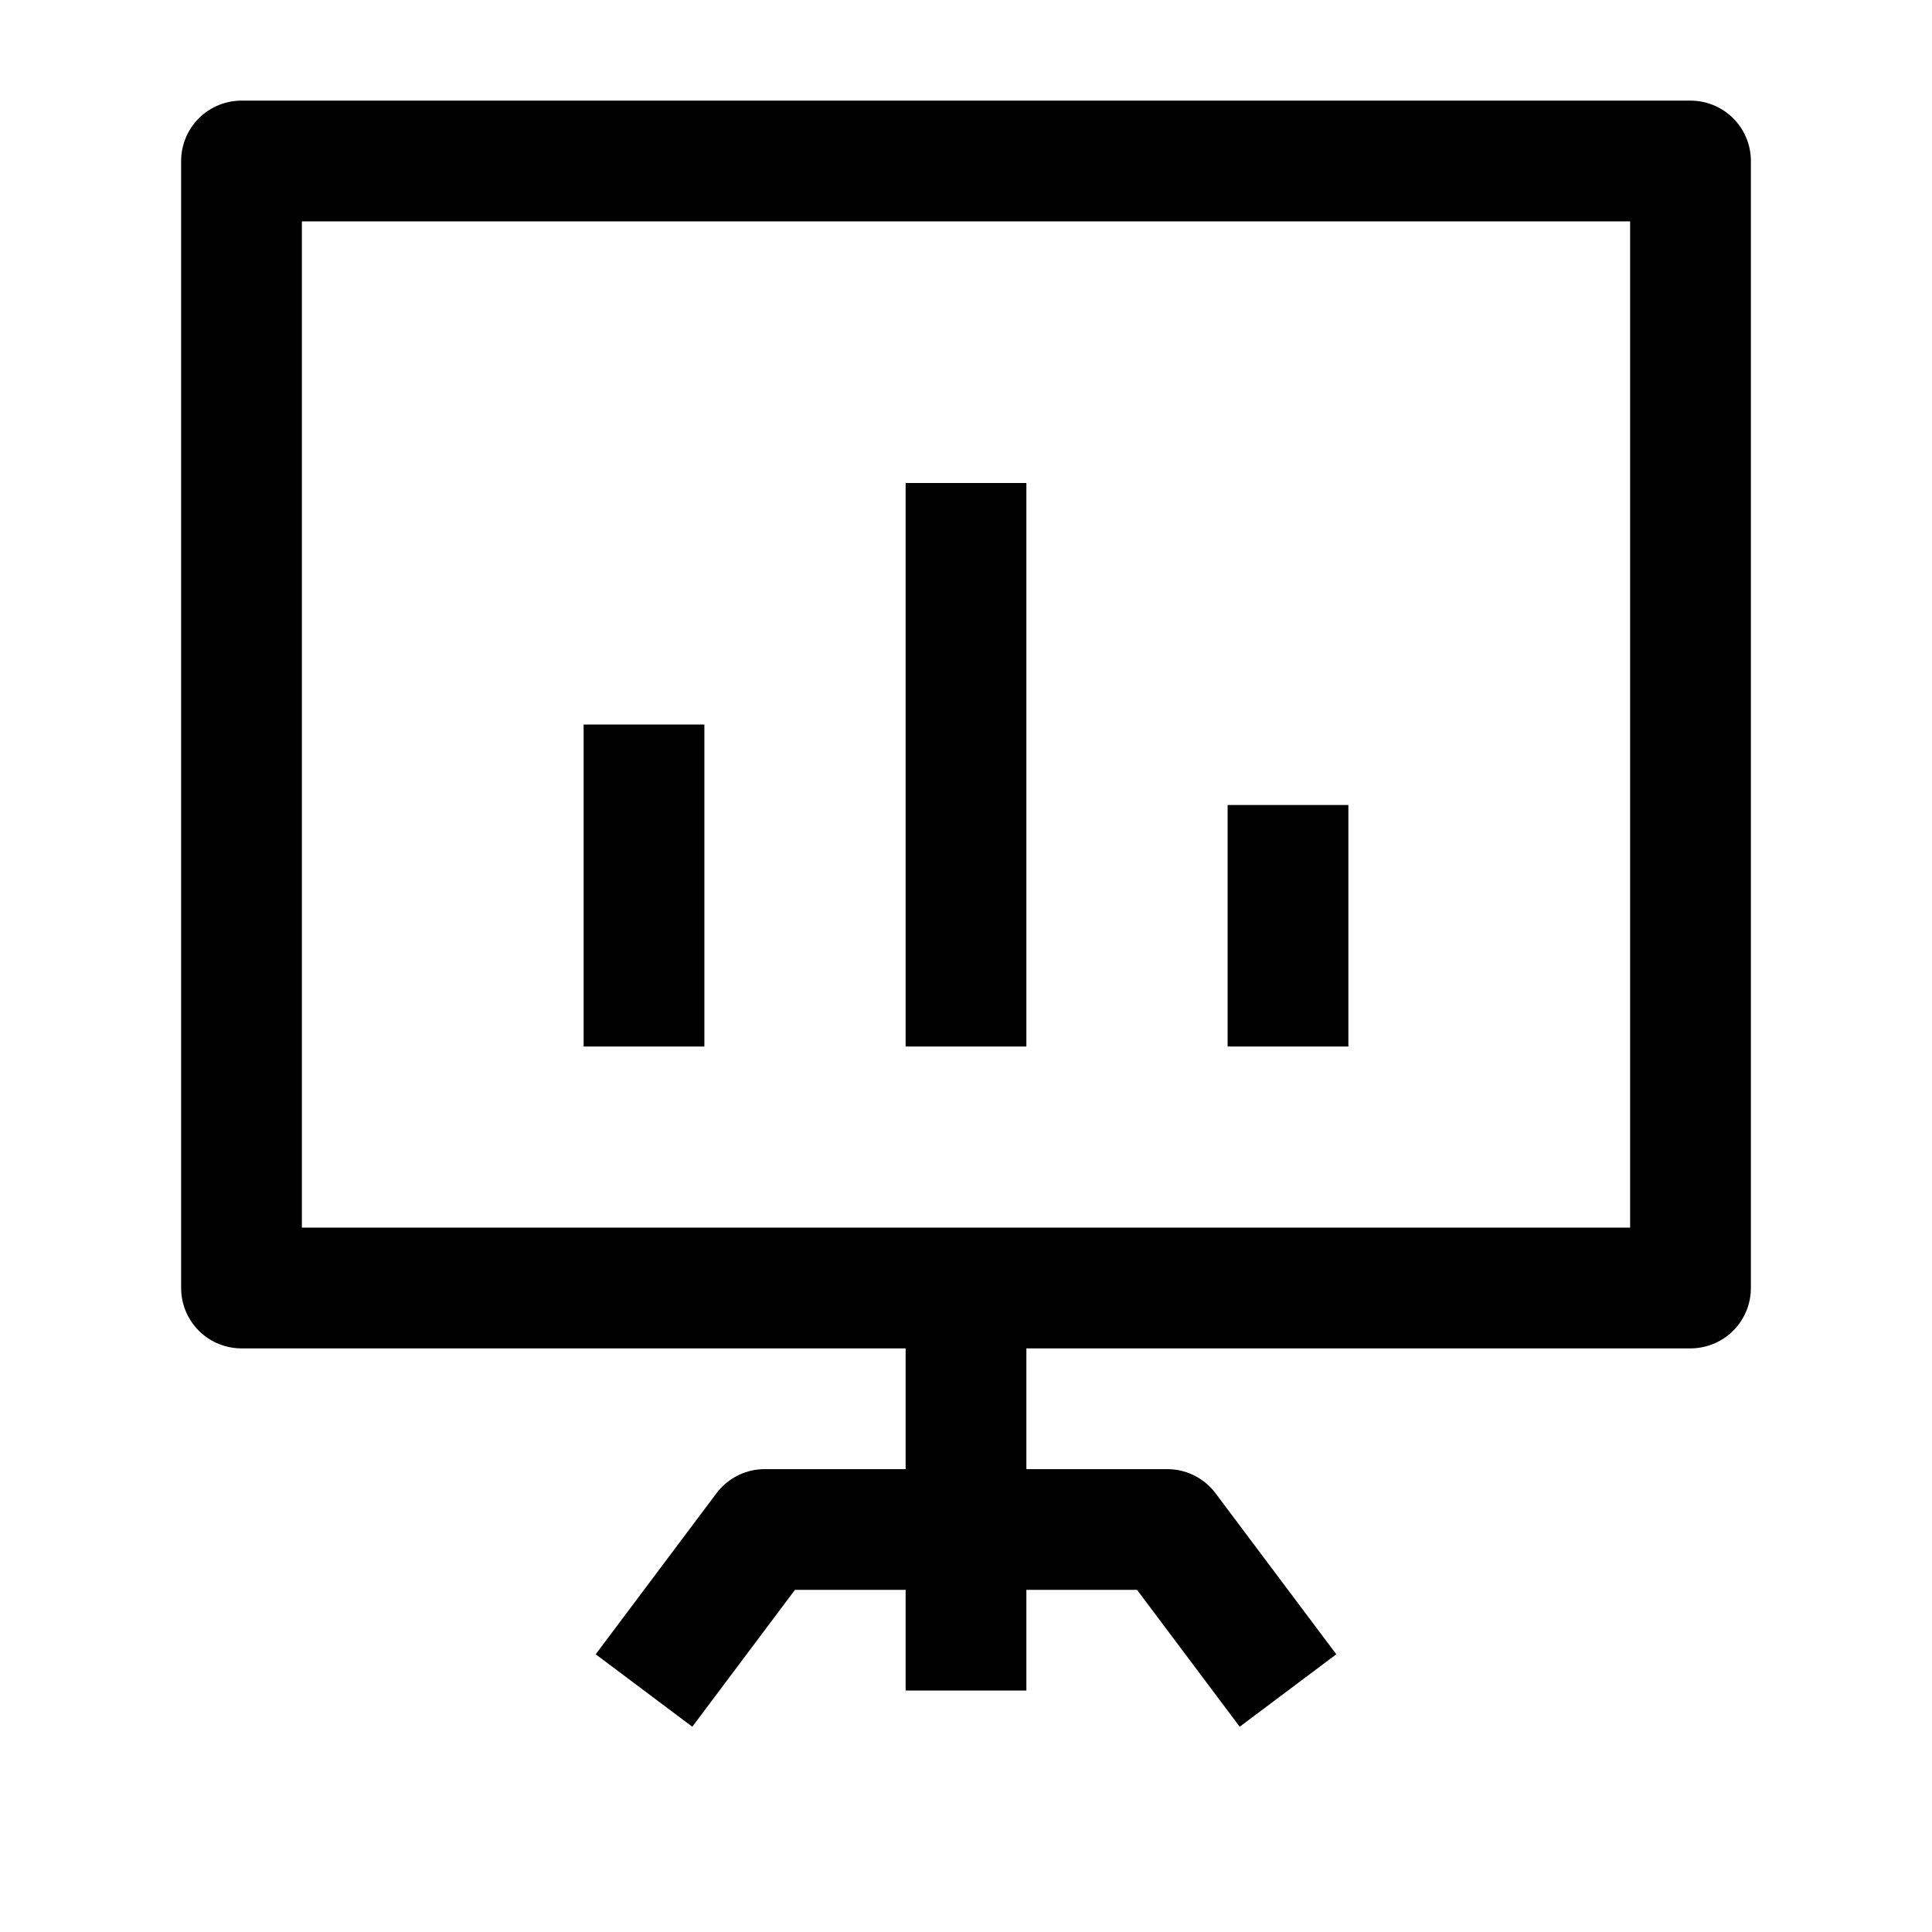 <svg width="24" height="24" viewBox="0 0 24 24" fill="none" xmlns="http://www.w3.org/2000/svg">
    <path d="M21 16V2H3V16L21 16Z" stroke="currentColor" stroke-width="1.5" stroke-linejoin="round"/>
    <path d="M12 16L12 21" stroke="currentColor" stroke-width="1.5" stroke-linejoin="round"/>
    <path d="M8 21L9.5 19H14.5L16 21" stroke="currentColor" stroke-width="1.5" stroke-linejoin="round"/>
    <path d="M8 13V9M12 13V6M16 13V10" stroke="currentColor" stroke-width="1.5" stroke-linejoin="round"/>
</svg>
